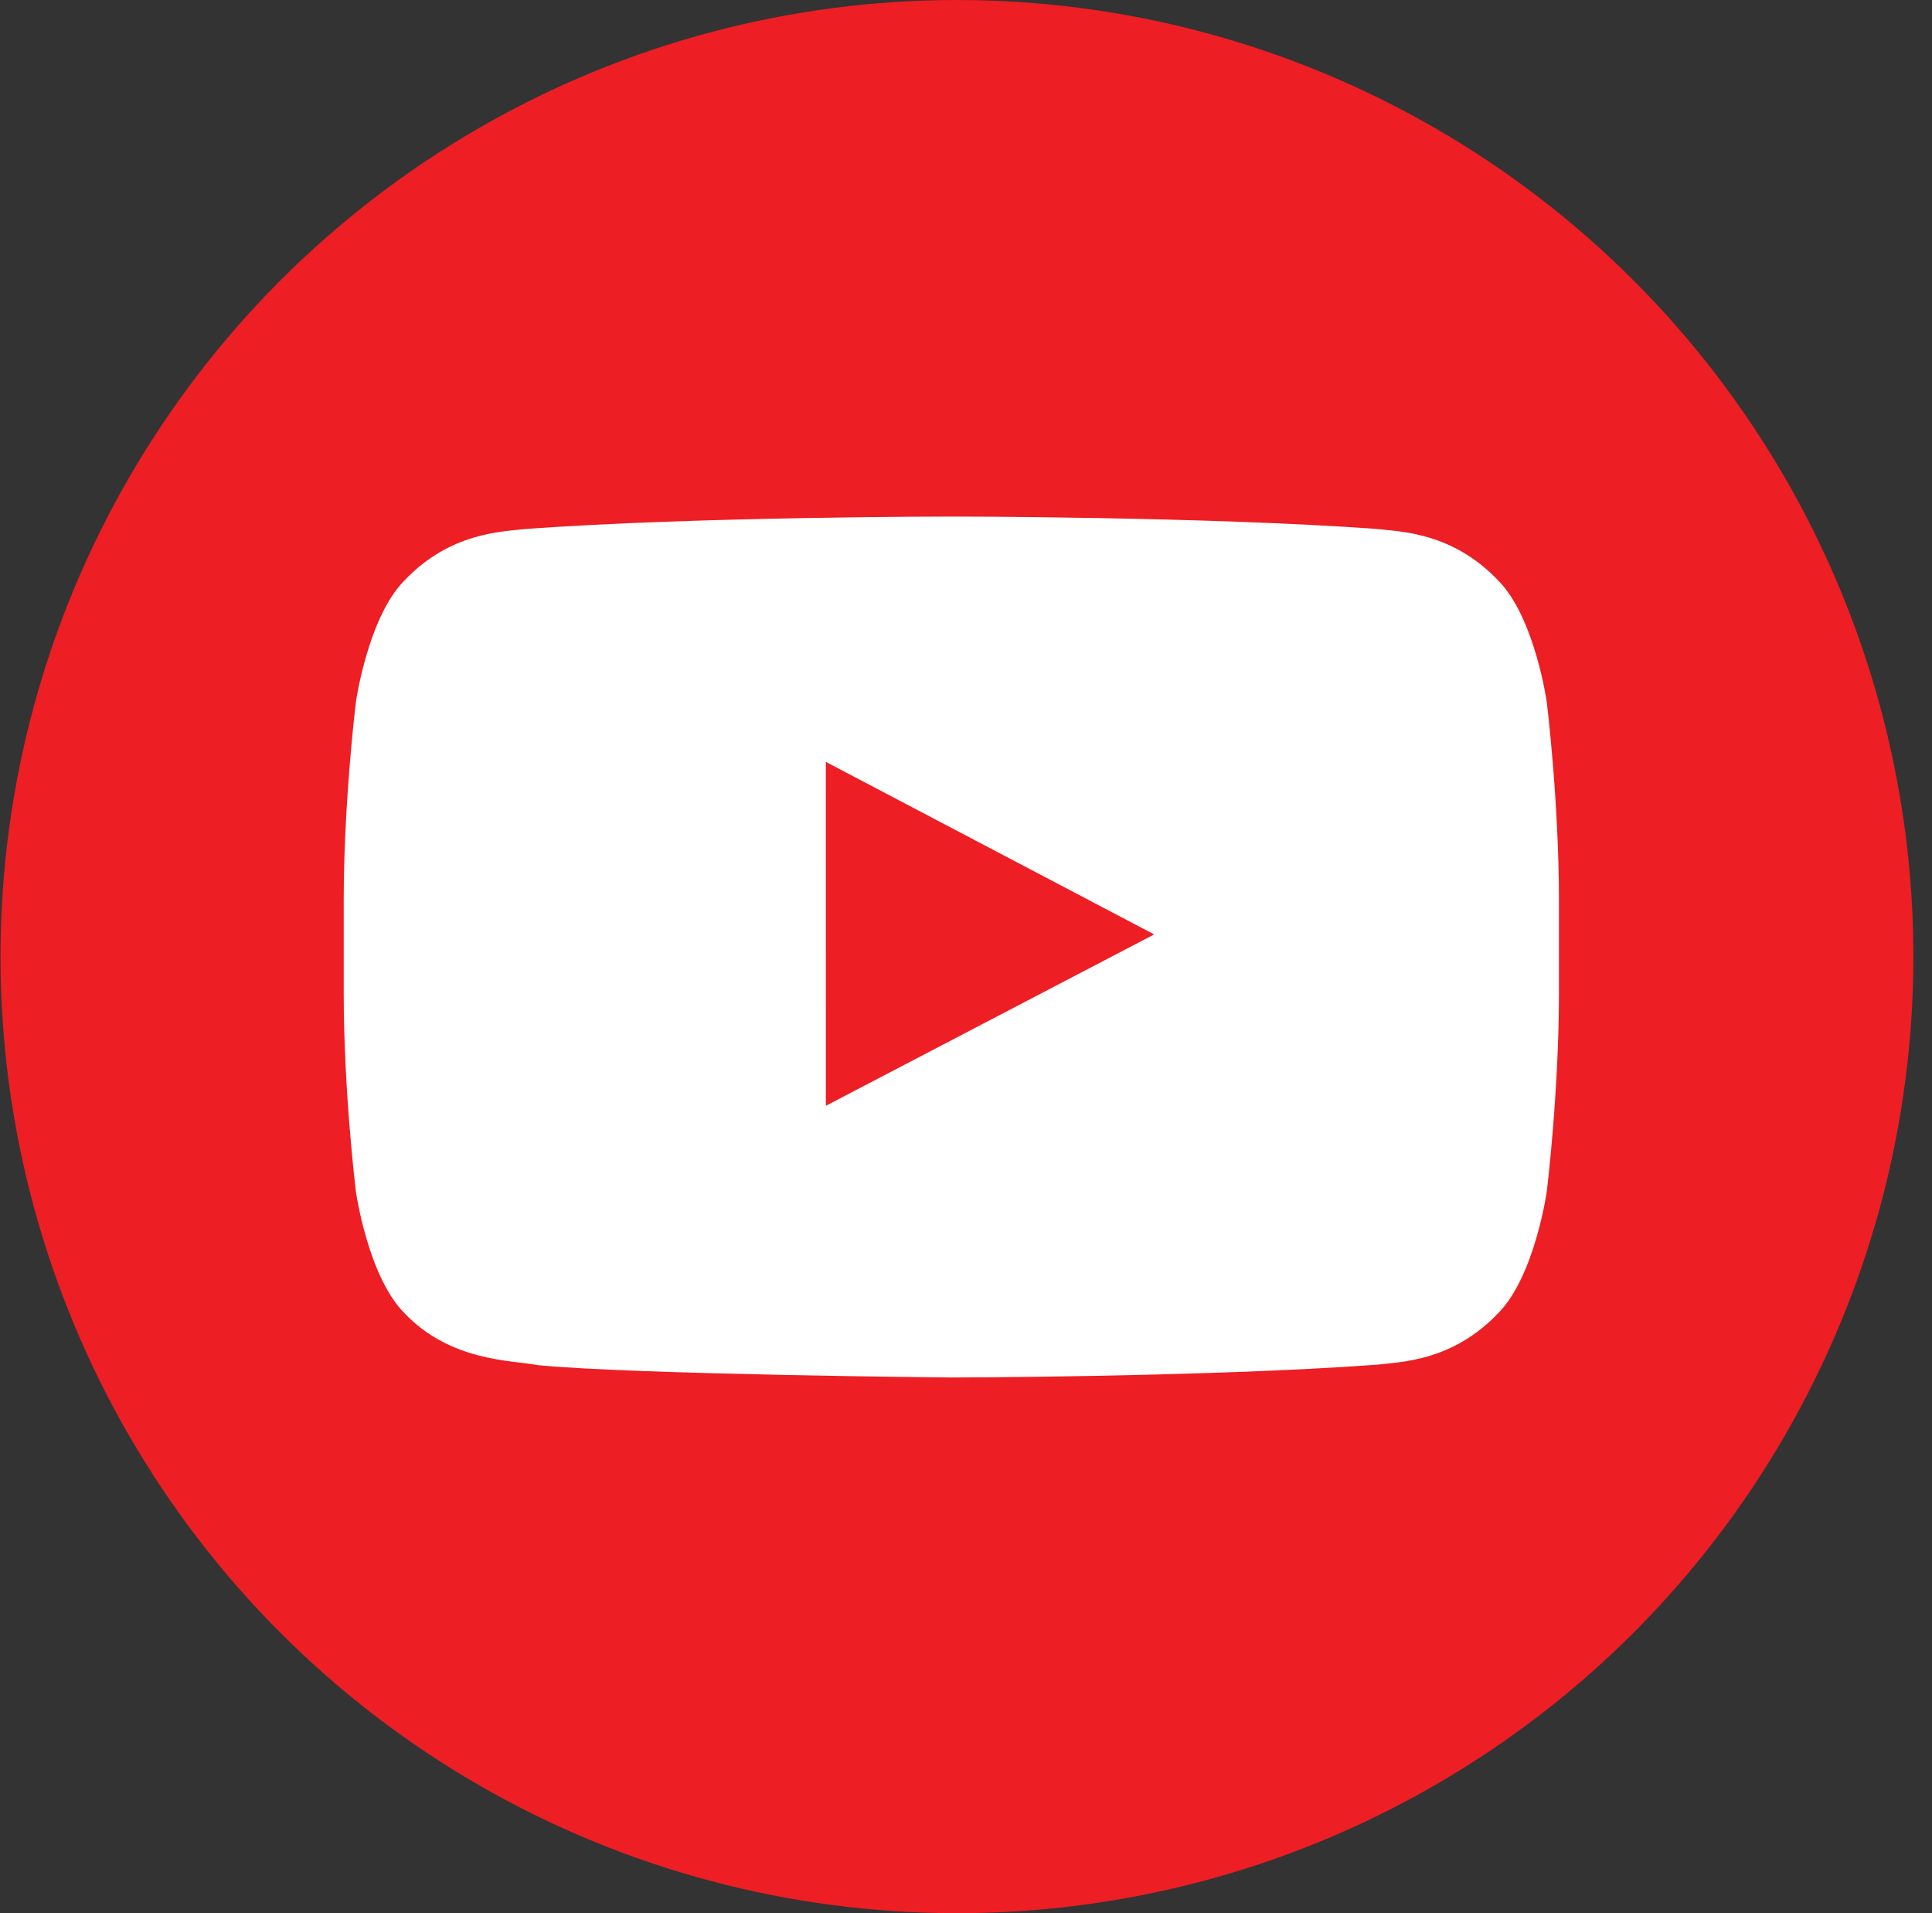 <svg viewBox="0 0 101 100" fill="none" xmlns="http://www.w3.org/2000/svg">
<rect x="0" y="0" width="101" height="100" fill="#333333" stroke="none"/>
<circle cx="50.027" cy="50" r="50" fill="#ED1E24"/>
<path fill-rule="evenodd" clip-rule="evenodd" d="M43.174 57.798L43.172 39.822L60.337 48.841L43.174 57.798ZM80.863 36.707C80.863 36.707 80.242 32.298 78.338 30.357C75.921 27.808 73.213 27.796 71.973 27.648C63.083 27 49.747 27 49.747 27H49.72C49.72 27 36.384 27 27.494 27.648C26.251 27.796 23.545 27.808 21.127 30.357C19.224 32.298 18.604 36.707 18.604 36.707C18.604 36.707 17.969 41.885 17.969 47.062V51.916C17.969 57.095 18.604 62.271 18.604 62.271C18.604 62.271 19.224 66.68 21.127 68.621C23.545 71.17 26.72 71.09 28.133 71.356C33.216 71.848 49.733 72 49.733 72C49.733 72 63.083 71.98 71.973 71.332C73.213 71.182 75.921 71.17 78.338 68.621C80.242 66.68 80.863 62.271 80.863 62.271C80.863 62.271 81.498 57.095 81.498 51.916V47.062C81.498 41.885 80.863 36.707 80.863 36.707Z" fill="white"/>
</svg>
